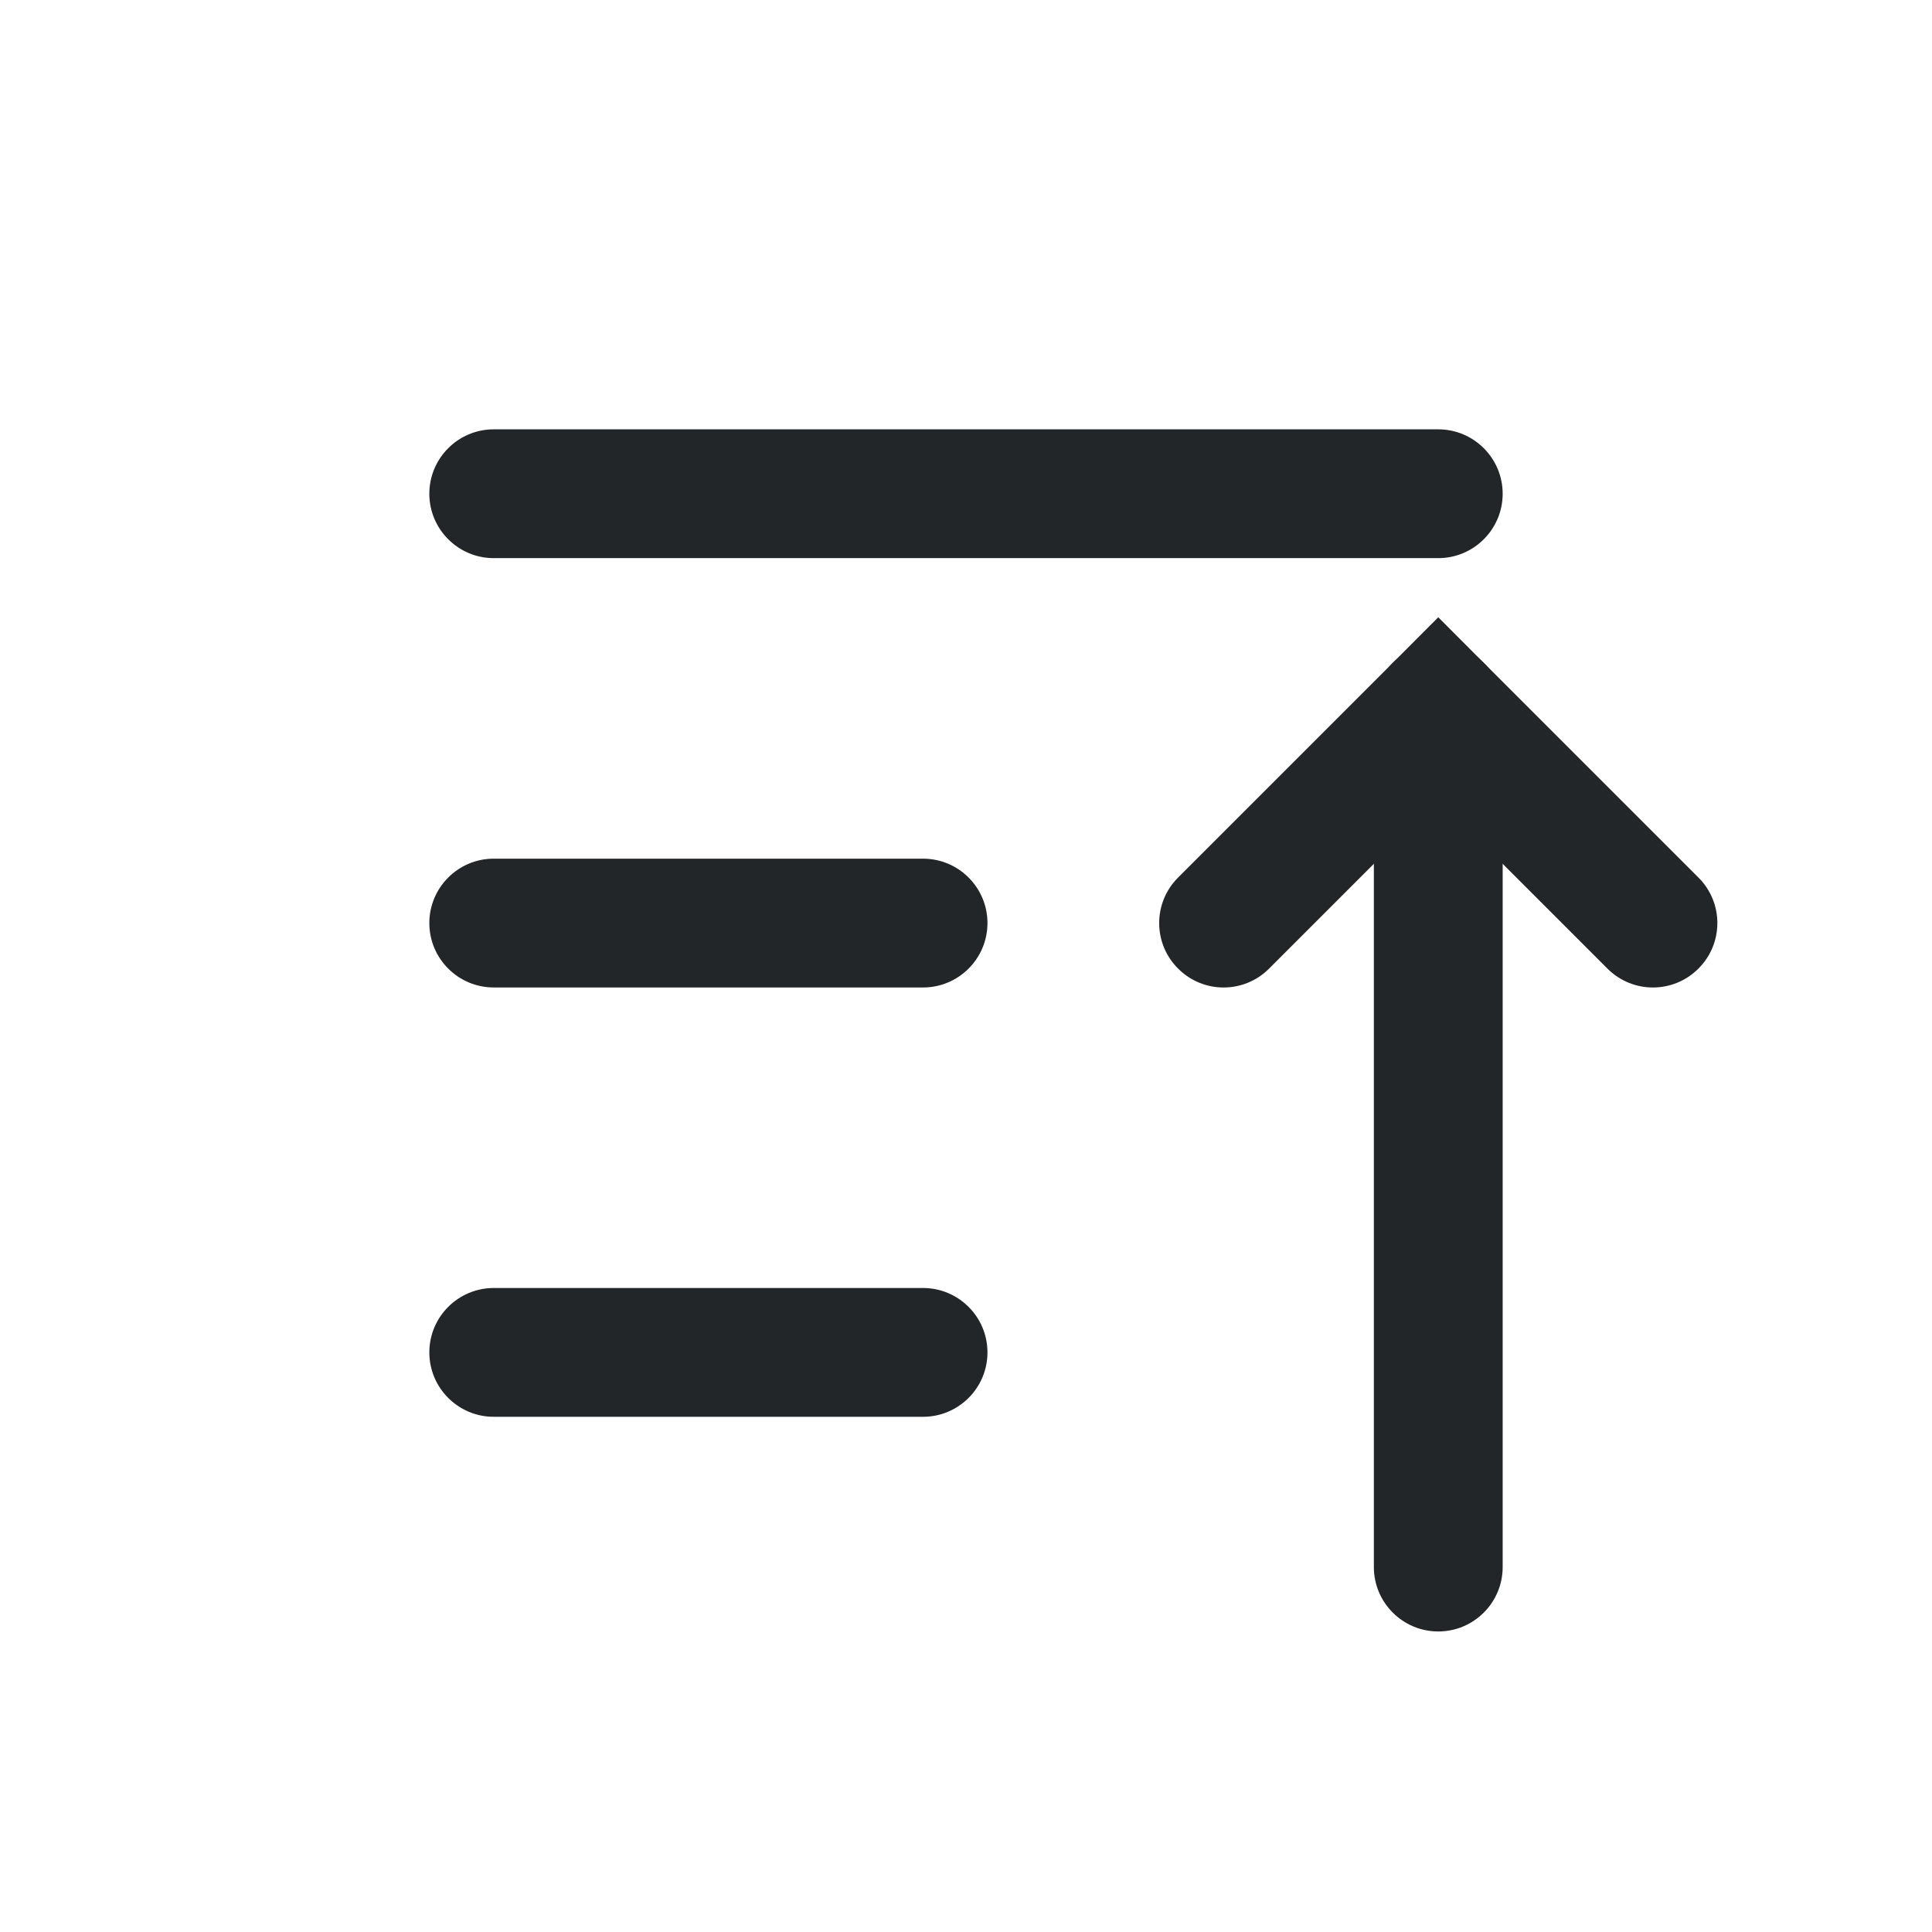 <?xml version='1.0' encoding='UTF-8' standalone='no'?>
<svg width="5.292mm" viewBox="0 0 45 45" baseProfile="tiny" xmlns="http://www.w3.org/2000/svg" xmlns:xlink="http://www.w3.org/1999/xlink" version="1.2" height="5.292mm">
    <style id="current-color-scheme" type="text/css">.ColorScheme-Text {color:#232629;}</style>
    <title>Qt SVG Document</title>
    <desc>Auto-generated by Klassy window decoration</desc>
    <defs/>
    <g stroke-linecap="square" fill-rule="evenodd" stroke-linejoin="bevel" stroke-width="1" fill="none" stroke="black">
        <g class="ColorScheme-Text" font-weight="400" font-family="Noto Sans" font-size="30" transform="matrix(2.5,0,0,2.5,0,0)" fill-opacity="1" fill="currentColor" font-style="normal" stroke="none">
            <path fill-rule="nonzero" vector-effect="none" d="M4.6,12 L8.6,12 C8.931,12 9.2,12.269 9.2,12.6 C9.2,12.931 8.931,13.2 8.6,13.2 L4.6,13.2 C4.269,13.2 4,12.931 4,12.6 C4,12.269 4.269,12 4.6,12 "/>
            <path fill-rule="nonzero" vector-effect="none" d="M4.6,8 L8.6,8 C8.931,8 9.2,8.269 9.2,8.6 C9.2,8.931 8.931,9.2 8.6,9.2 L4.6,9.2 C4.269,9.2 4,8.931 4,8.6 C4,8.269 4.269,8 4.6,8 "/>
            <path fill-rule="nonzero" vector-effect="none" d="M4.6,4 L13.4,4 C13.731,4 14,4.269 14,4.6 C14,4.931 13.731,5.2 13.4,5.2 L4.6,5.2 C4.269,5.2 4,4.931 4,4.6 C4,4.269 4.269,4 4.6,4 "/>
            <path fill-rule="nonzero" vector-effect="none" d="M14,6.6 L14,14.6 C14,14.931 13.731,15.2 13.4,15.2 C13.069,15.2 12.8,14.931 12.8,14.6 L12.8,6.6 C12.8,6.269 13.069,6 13.4,6 C13.731,6 14,6.269 14,6.6 "/>
            <path fill-rule="nonzero" vector-effect="none" d="M10.976,8.176 L12.976,6.176 L13.4,5.751 L13.824,6.176 L15.824,8.176 C16.059,8.41 16.059,8.79 15.824,9.024 C15.59,9.259 15.21,9.259 14.976,9.024 L12.976,7.024 L13.4,6.6 L13.824,7.024 L11.824,9.024 C11.59,9.259 11.21,9.259 10.976,9.024 C10.741,8.79 10.741,8.41 10.976,8.176 "/>
        </g>
    </g>
</svg>

